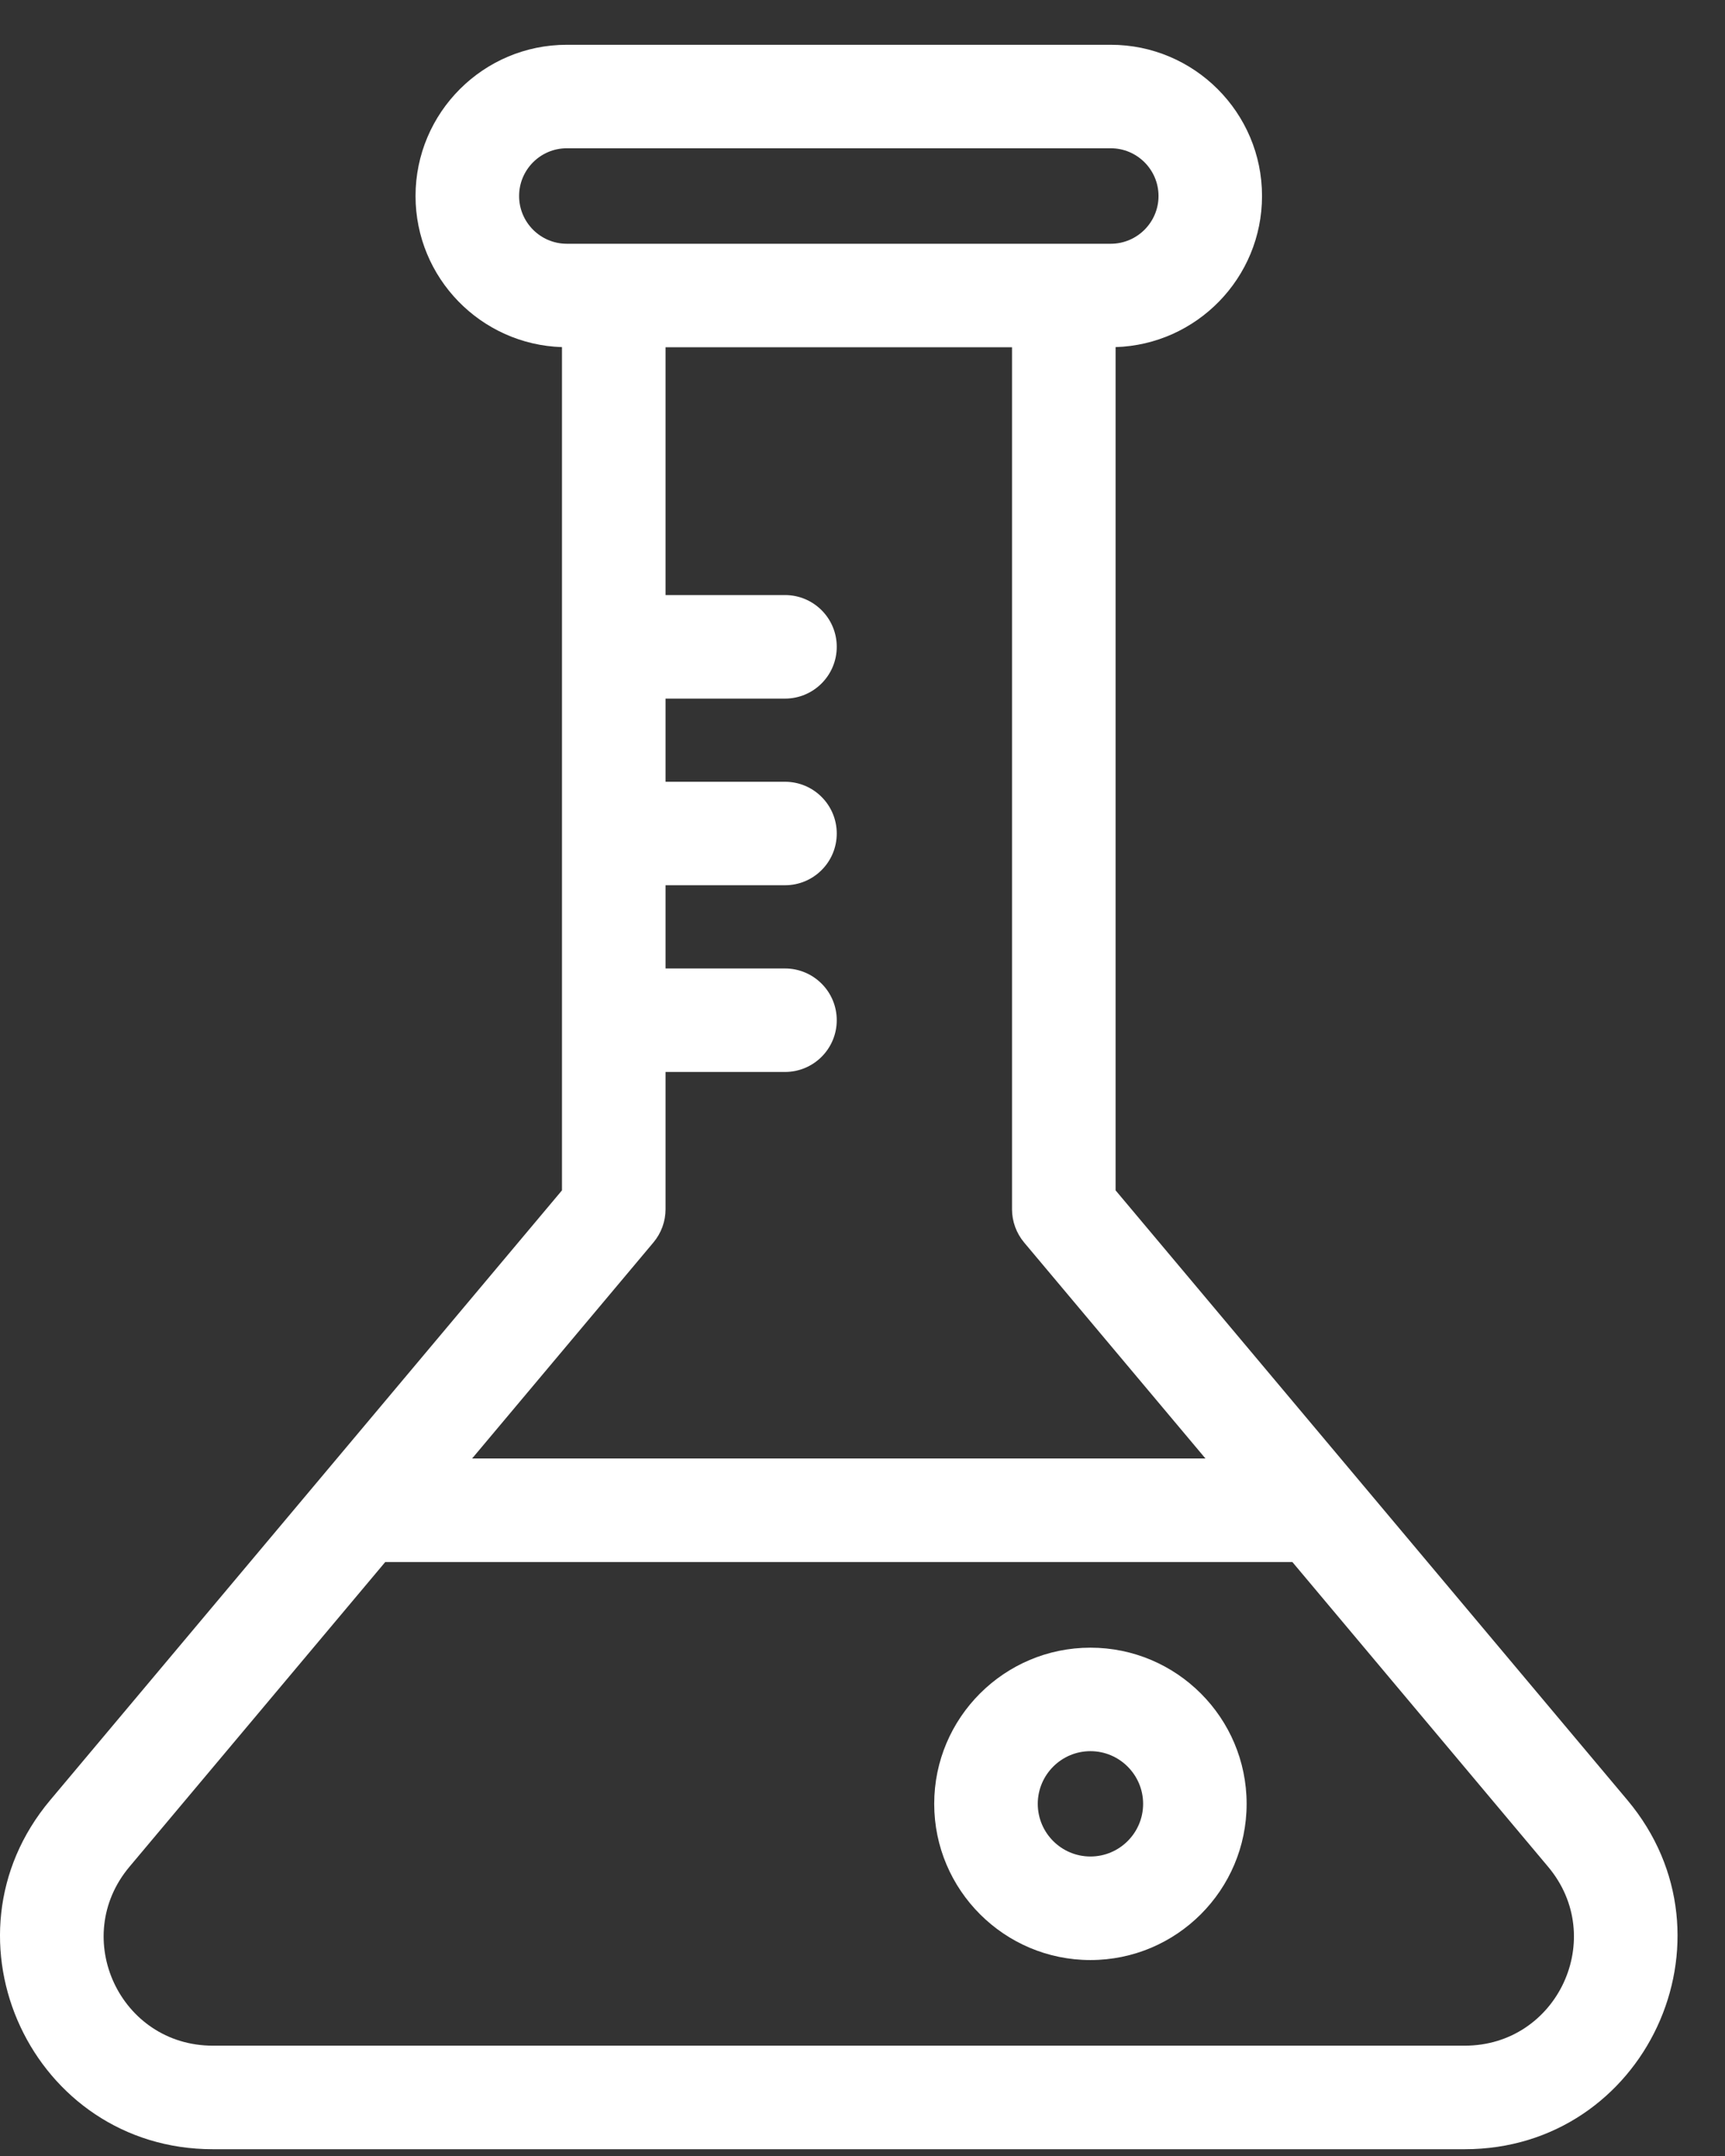 <svg width="28" height="35" viewBox="0 0 28 35" fill="none" xmlns="http://www.w3.org/2000/svg">
<rect x="0" y="0" width="28" height="35" fill="#333333" stroke="none"/>
<path d="M26.417 29.224C25.59 28.24 18.887 20.252 18.108 19.324V5.635C19.426 5.594 20.485 4.51 20.485 3.182C20.485 1.828 19.384 0.727 18.03 0.727H9.2C7.846 0.727 6.745 1.828 6.745 3.182C6.745 4.51 7.804 5.594 9.122 5.635V19.324C7.77 20.936 1.686 28.185 0.814 29.224C-1.071 31.47 0.528 34.89 3.455 34.89H23.775C26.706 34.89 28.298 31.467 26.417 29.224ZM8.426 3.182C8.426 2.755 8.773 2.407 9.2 2.407H18.03C18.457 2.407 18.805 2.755 18.805 3.182C18.805 3.609 18.457 3.957 18.03 3.957C17.184 3.957 10.066 3.957 9.2 3.957C8.773 3.957 8.426 3.609 8.426 3.182ZM10.606 20.17C10.733 20.019 10.803 19.828 10.803 19.63V17.402H12.742C13.206 17.402 13.582 17.026 13.582 16.562C13.582 16.098 13.206 15.722 12.742 15.722H10.803V14.371H12.742C13.206 14.371 13.582 13.995 13.582 13.531C13.582 13.067 13.206 12.691 12.742 12.691H10.803V11.341H12.742C13.206 11.341 13.582 10.964 13.582 10.5C13.582 10.036 13.206 9.66 12.742 9.66H10.803V5.637H16.427V19.63C16.427 19.828 16.497 20.019 16.624 20.171L19.567 23.677H7.663L10.606 20.17ZM23.775 33.209H3.455C1.95 33.209 1.133 31.459 2.101 30.305L6.253 25.358H20.978L25.129 30.305C26.097 31.458 25.281 33.209 23.775 33.209Z" fill="white"/>
<path d="M17.7 26.748C16.302 26.748 15.164 27.885 15.164 29.283C15.164 30.682 16.302 31.819 17.7 31.819C19.098 31.819 20.235 30.682 20.235 29.283C20.235 27.885 19.098 26.748 17.7 26.748ZM17.7 30.138C17.228 30.138 16.845 29.755 16.845 29.283C16.845 28.812 17.228 28.428 17.7 28.428C18.171 28.428 18.555 28.812 18.555 29.283C18.555 29.755 18.171 30.138 17.7 30.138Z" fill="white"/>
</svg>
